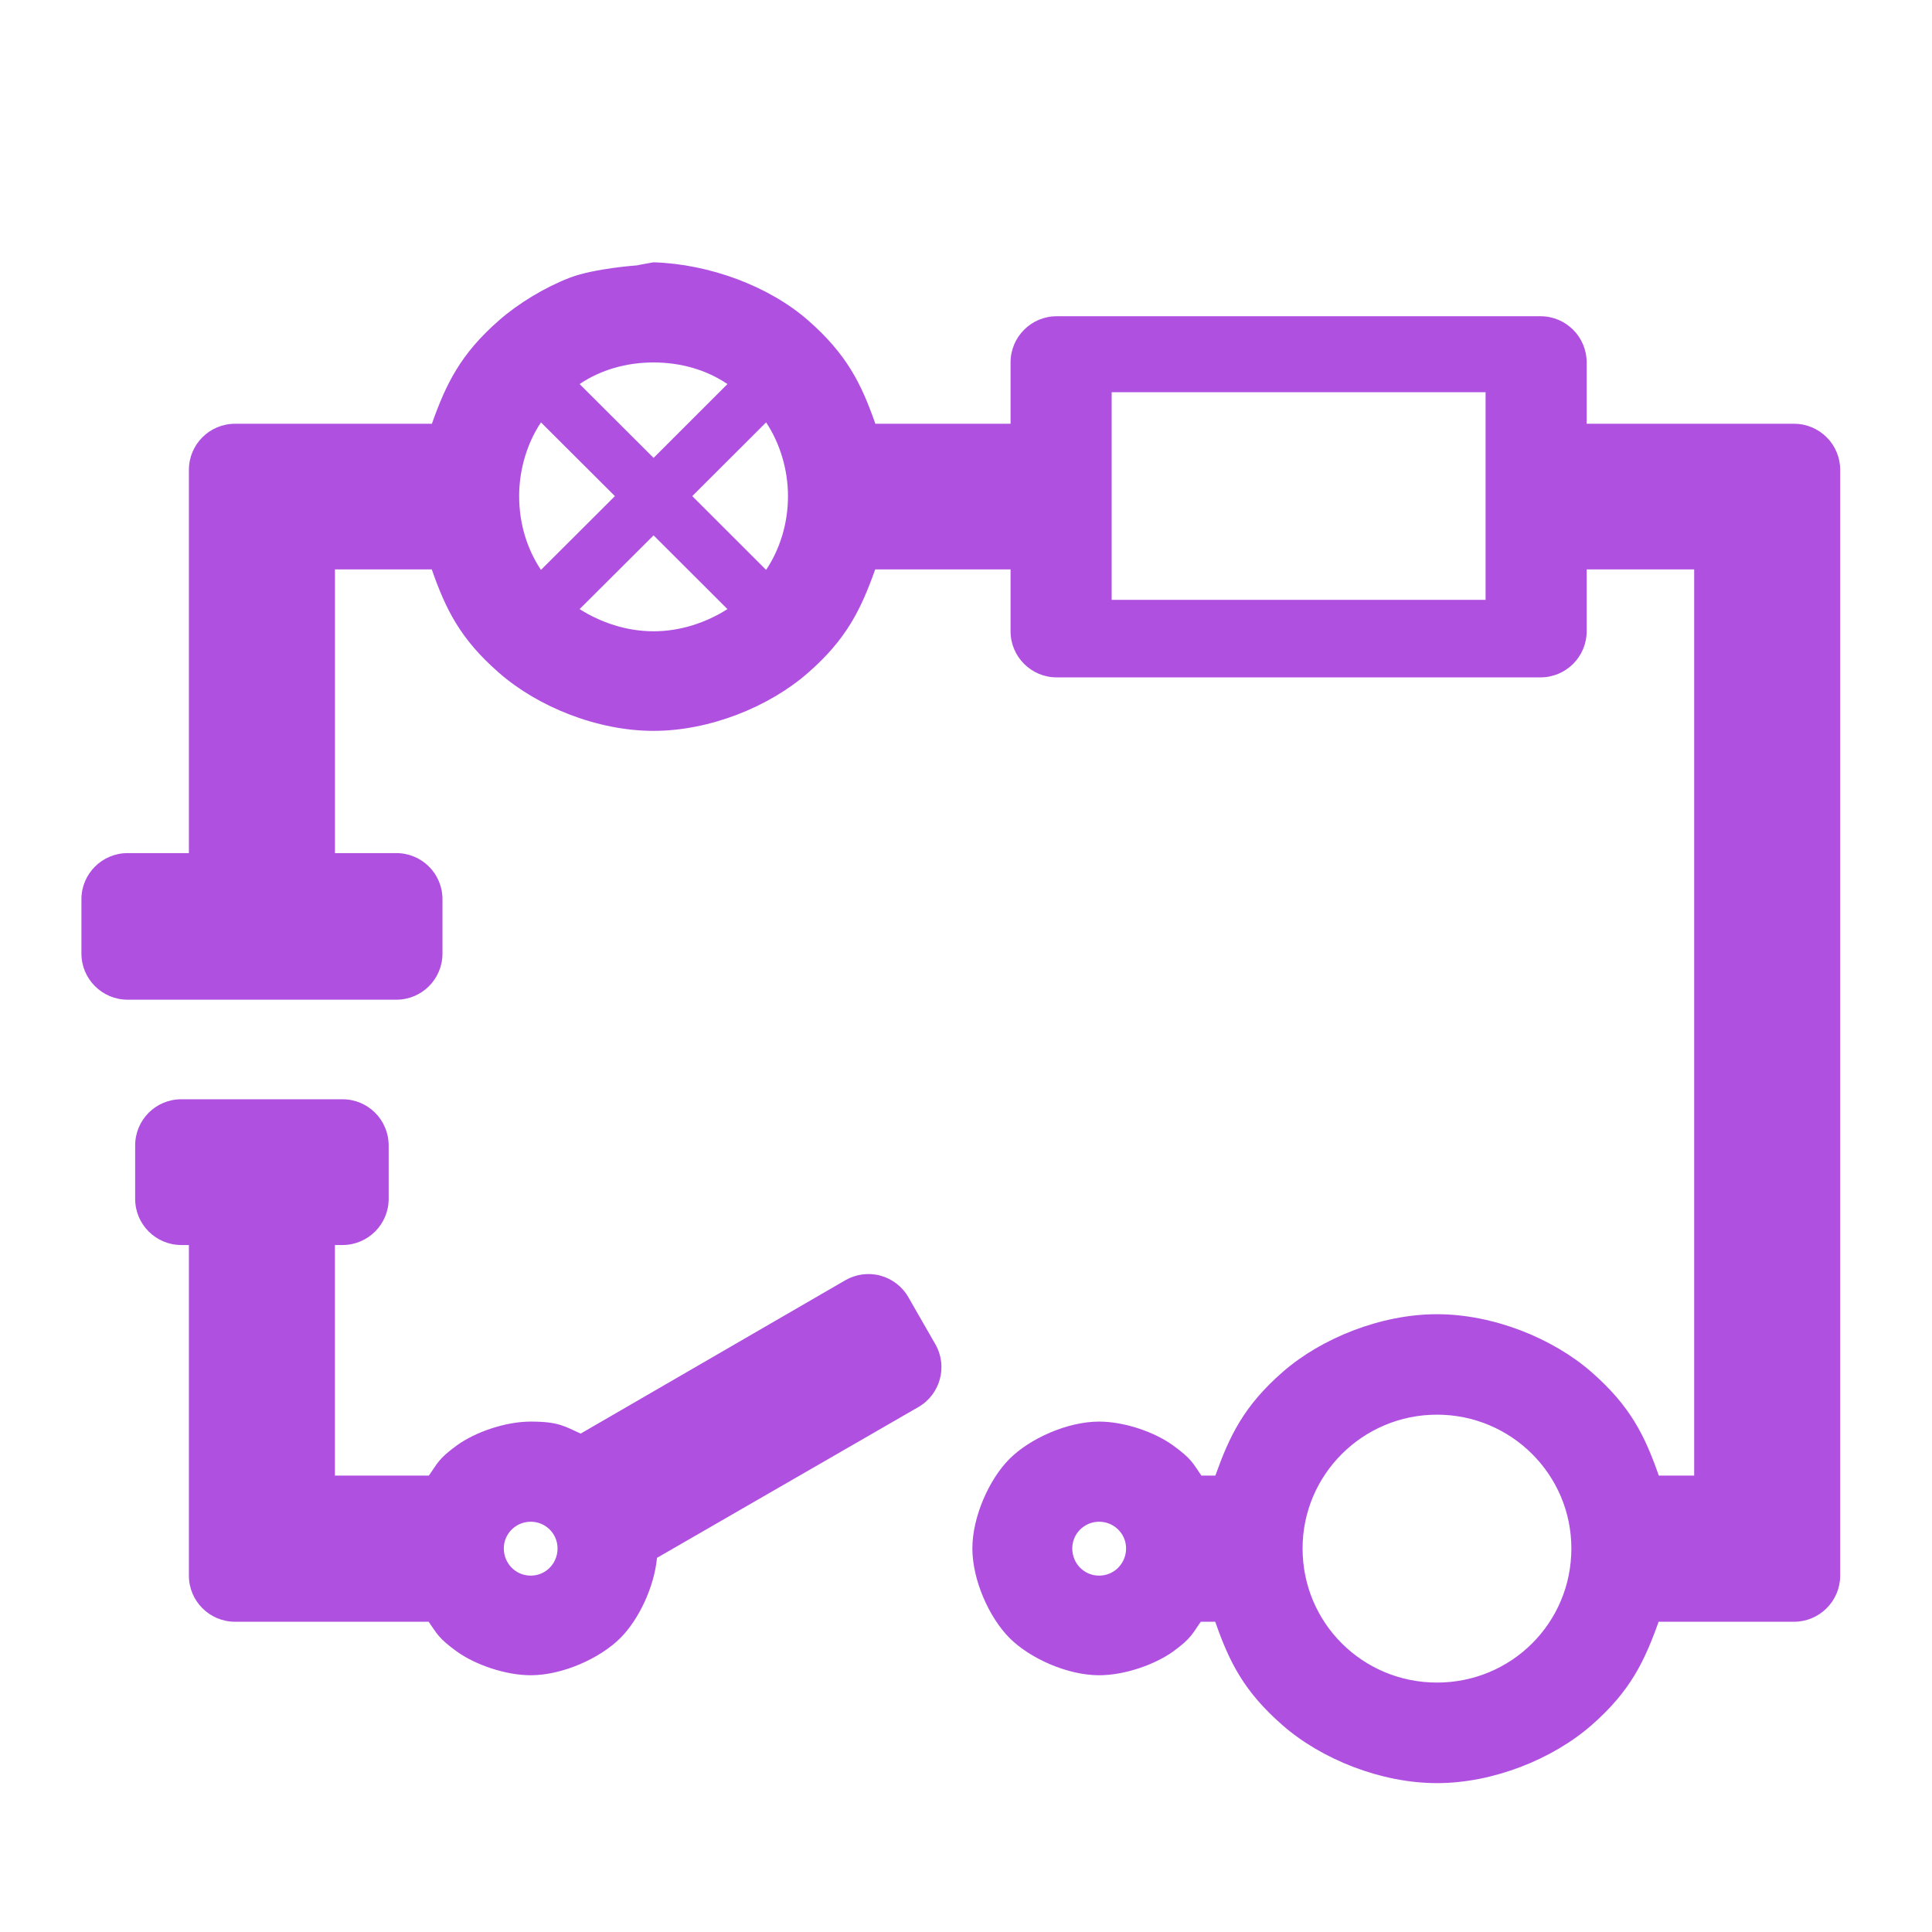 <svg height="48" width="48" xmlns="http://www.w3.org/2000/svg"><path fill="rgb(175, 80, 225)" d="m15.828 6.593c.048-.014.41-.076.41-.076 1.393.043 2.869.595 3.833 1.437.966.845 1.328 1.577 1.677 2.574h3.359v-1.523c0-.635.514-1.148 1.145-1.148h12.023c.631 0 1.145.513 1.145 1.148v1.523h5.152c.632 0 1.147.513 1.147 1.145v27.473c0 .631-.515 1.146-1.147 1.146h-3.364c-.354.989-.706 1.73-1.672 2.574-.965.841-2.441 1.435-3.834 1.435-1.394 0-2.87-.594-3.834-1.435-.967-.844-1.328-1.579-1.676-2.574h-.359c-.206.288-.227.406-.689.74-.461.331-1.212.589-1.837.589-.787 0-1.721-.419-2.227-.927s-.922-1.44-.922-2.224.416-1.717.922-2.224 1.44-.927 2.227-.927c.625 0 1.377.257 1.84.594.462.334.495.45.701.747h.347c.354-.989.708-1.73 1.673-2.574.965-.841 2.442-1.435 3.834-1.435 1.394 0 2.87.594 3.835 1.435.966.845 1.327 1.577 1.675 2.574h.879v-22.513h-2.671v1.537c0 .632-.514 1.145-1.145 1.145h-12.023c-.631 0-1.145-.513-1.145-1.145v-1.537h-3.363c-.354.991-.709 1.732-1.674 2.573-.965.843-2.441 1.438-3.832 1.438-1.395 0-2.87-.595-3.835-1.438-.967-.841-1.327-1.577-1.676-2.573h-2.405v7.048h1.525c.635 0 1.146.512 1.146 1.145v1.352c0 .631-.511 1.145-1.146 1.145h-6.677c-.632 0-1.147-.514-1.147-1.145v-1.352c0-.633.515-1.145 1.147-1.145h1.523v-9.522c0-.632.514-1.145 1.147-1.145h4.89c.353-.991.707-1.73 1.673-2.574.485-.423 1.137-.817 1.752-1.054.612-.234 1.673-.307 1.673-.307zm-6.172 21.865v1.328c0 .632-.513 1.146-1.146 1.146h-.189v5.728h2.334c.208-.291.231-.413.692-.747.463-.337 1.216-.594 1.839-.594.705 0 .849.124 1.241.298l6.574-3.809c.265-.153.578-.195.873-.115s.546.274.696.539l.67 1.168c.312.547.122 1.245-.425 1.559l-6.492 3.745c-.07.727-.452 1.532-.908 1.99-.507.508-1.44.927-2.229.927-.623 0-1.374-.258-1.835-.589-.463-.334-.495-.447-.701-.74h-4.811c-.633 0-1.146-.515-1.146-1.146v-8.214h-.19c-.632 0-1.145-.514-1.145-1.146v-1.328c0-.634.513-1.147 1.145-1.147h4.007c.633 0 1.146.513 1.146 1.147zm17.963-13.555h9.29v-5.159h-9.29zm-15.102 23.567c0 .379.3.676.669.676.368 0 .666-.297.666-.676 0-.367-.298-.663-.666-.663-.369 0-.669.296-.669.663zm14.123 0c0 .379.299.676.667.676.369 0 .67-.297.67-.676 0-.367-.301-.663-.67-.663-.368 0-.667.296-.667.663zm5.722 0c0 1.857 1.496 3.333 3.34 3.333s3.338-1.476 3.338-3.333c0-1.833-1.494-3.323-3.338-3.323s-3.34 1.49-3.34 3.323zm-15.163-26.144 1.835 1.833c.341-.514.543-1.147.543-1.833 0-.664-.202-1.317-.543-1.832zm-2.799 2.807c.524.333 1.165.551 1.838.551.672 0 1.312-.218 1.835-.551l-1.835-1.832zm-1.502-2.807c0 .686.199 1.319.542 1.833l1.837-1.833-1.837-1.832c-.343.515-.542 1.168-.542 1.832zm1.502-2.784 1.838 1.834 1.835-1.834c-.523-.355-1.163-.537-1.835-.537-.673 0-1.314.182-1.838.537z"/></svg>